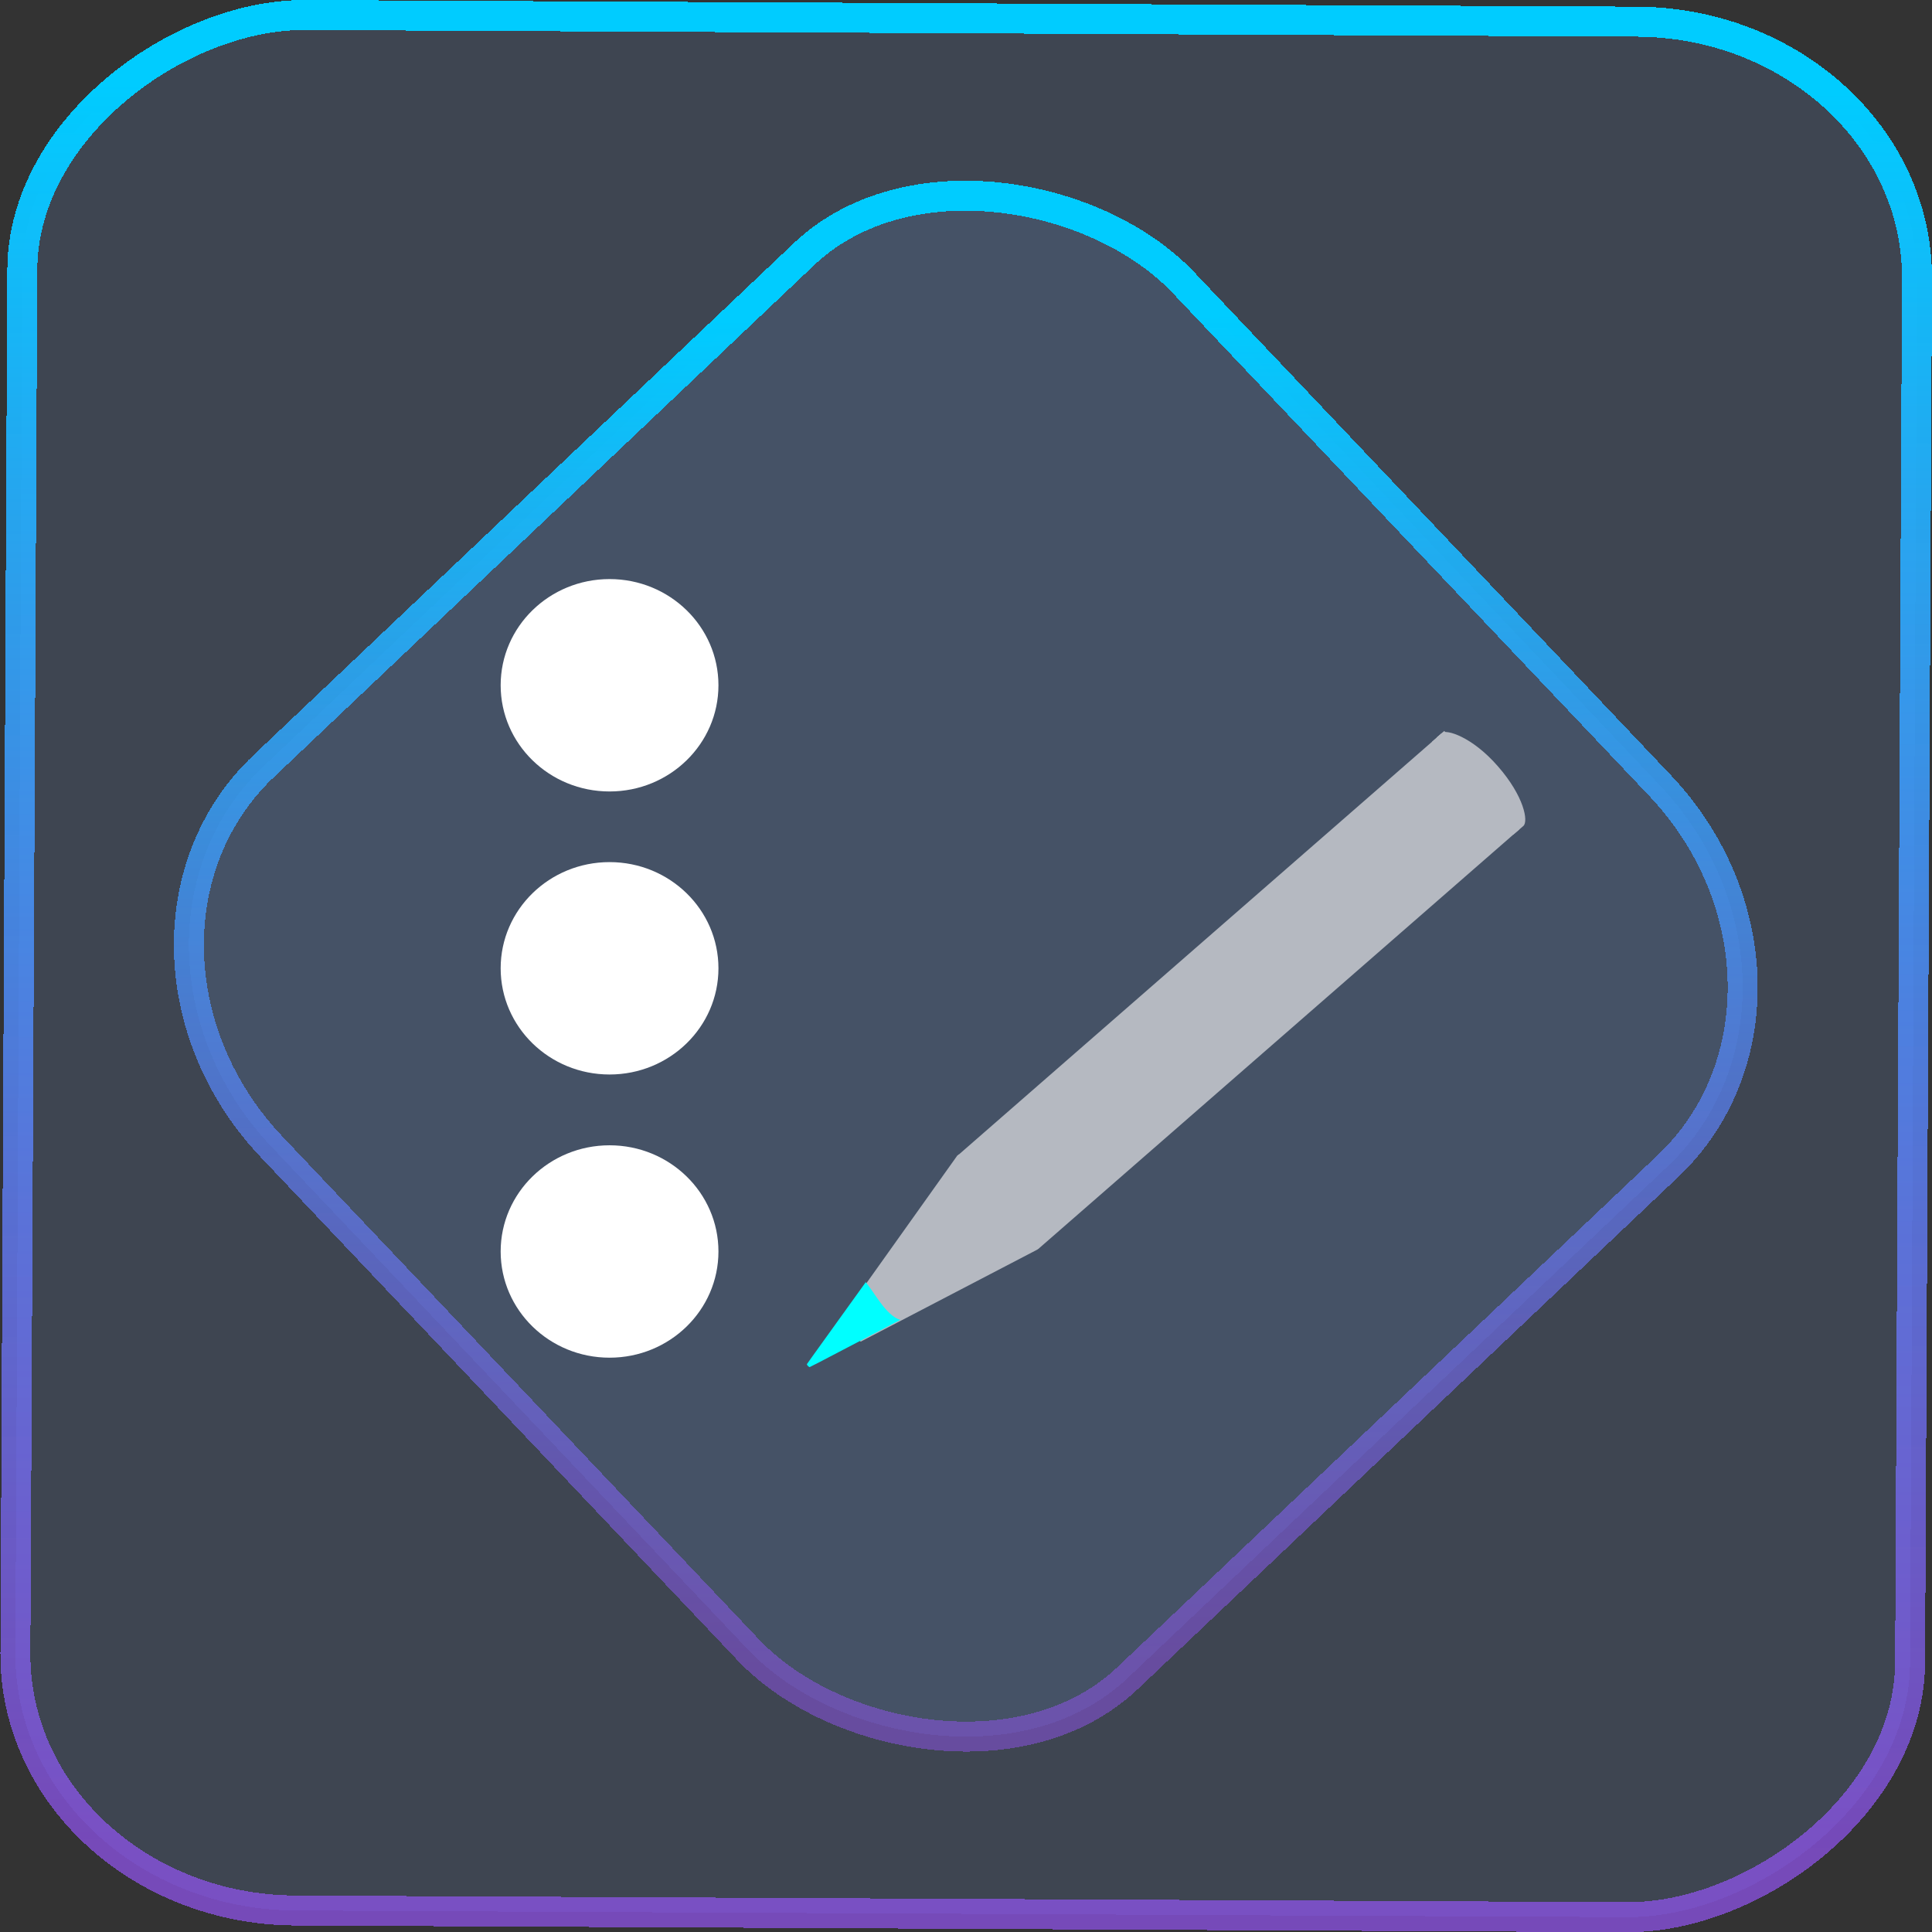 <?xml version="1.0" encoding="UTF-8" standalone="no"?>
<svg
   width="46"
   height="46"
   version="1.1"
   viewBox="0 0 12.171 12.171"
   id="svg12"
   sodipodi:docname="input-tablet.svg"
   inkscape:version="1.3.2 (091e20ef0f, 2023-11-25)"
   xmlns:inkscape="http://www.inkscape.org/namespaces/inkscape"
   xmlns:sodipodi="http://sodipodi.sourceforge.net/DTD/sodipodi-0.dtd"
   xmlns:xlink="http://www.w3.org/1999/xlink"
   xmlns="http://www.w3.org/2000/svg"
   xmlns:svg="http://www.w3.org/2000/svg">
  <rect x="0" y="0" width="12.171" height="12.171" fill="#333333" stroke="none"/>
  <defs
     id="defs16">
    <linearGradient
       id="c"
       y1="523.8"
       x1="403.57"
       y2="536.8"
       x2="416.57"
       gradientUnits="userSpaceOnUse"
       gradientTransform="matrix(0.345,0,0,0.345,-134.804,-174.633)">
      <stop
         stop-color="#292c2f"
         id="stop1568" />
      <stop
         offset="1"
         stop-opacity="0"
         id="stop1570" />
    </linearGradient>
    <linearGradient
       xlink:href="#b-2"
       id="linearGradient4189"
       x1="14.369"
       y1="22.522"
       x2="26.522"
       y2="22.522"
       gradientUnits="userSpaceOnUse" />
    <linearGradient
       x1="36"
       gradientUnits="userSpaceOnUse"
       x2="14"
       y2="12"
       y1="44"
       id="b-2">
      <stop
         style="stop-color:#bfc9c9;stop-opacity:1"
         stop-color="#536161"
         id="stop1579" />
      <stop
         style="stop-color:#fbfbfb;stop-opacity:1"
         stop-color="#f4f5f5"
         offset="1"
         id="stop1581" />
    </linearGradient>
    <linearGradient
       xlink:href="#b-2"
       id="linearGradient4428"
       gradientUnits="userSpaceOnUse"
       x1="31.586"
       y1="36.345"
       x2="1.203"
       y2="6.723" />
    <linearGradient
       xlink:href="#b-2"
       id="linearGradient4189-3"
       x1="14.369"
       y1="22.522"
       x2="26.522"
       y2="22.522"
       gradientUnits="userSpaceOnUse"
       gradientTransform="translate(20.842,61.554)" />
    <linearGradient
       xlink:href="#b-2"
       id="linearGradient4428-5"
       gradientUnits="userSpaceOnUse"
       x1="31.586"
       y1="36.345"
       x2="1.203"
       y2="6.723"
       gradientTransform="translate(20.842,61.554)" />
    <linearGradient
       xlink:href="#b-2"
       id="linearGradient4189-3-3"
       x1="14.369"
       y1="22.522"
       x2="26.522"
       y2="22.522"
       gradientUnits="userSpaceOnUse"
       gradientTransform="translate(4.377,4.421)" />
    <linearGradient
       xlink:href="#b-2"
       id="linearGradient4428-5-5"
       gradientUnits="userSpaceOnUse"
       x1="31.586"
       y1="36.345"
       x2="1.203"
       y2="6.723"
       gradientTransform="translate(4.377,4.421)" />
    <linearGradient
       inkscape:collect="always"
       xlink:href="#linearGradient11"
       id="linearGradient13"
       x1="-43.819"
       y1="23.12"
       x2="-1.955"
       y2="23.12"
       gradientUnits="userSpaceOnUse"
       gradientTransform="scale(0.265)" />
    <linearGradient
       id="linearGradient11"
       inkscape:collect="always">
      <stop
         style="stop-color:#9955ff;stop-opacity:0.656;"
         offset="0"
         id="stop4-3" />
      <stop
         style="stop-color:#00ccff;stop-opacity:1"
         offset="1"
         id="stop11" />
    </linearGradient>
    <linearGradient
       inkscape:collect="always"
       xlink:href="#linearGradient14"
       id="linearGradient15"
       x1="-9.685"
       y1="45.161"
       x2="11.988"
       y2="21.735"
       gradientUnits="userSpaceOnUse"
       gradientTransform="scale(0.265)" />
    <linearGradient
       id="linearGradient14"
       inkscape:collect="always">
      <stop
         style="stop-color:#9955ff;stop-opacity:0.452;"
         offset="0"
         id="stop12" />
      <stop
         style="stop-color:#00ccff;stop-opacity:1"
         offset="1"
         id="stop13" />
    </linearGradient>
    <filter
       id="filter2917-3"
       x="-0.962"
       y="-0.667"
       width="2.924"
       height="2.335"
       color-interpolation-filters="sRGB">
      <feGaussianBlur
         stdDeviation="0.287"
         id="feGaussianBlur732-5" />
    </filter>
    <filter
       id="filter1"
       x="-0.962"
       y="-0.667"
       width="2.924"
       height="2.335"
       color-interpolation-filters="sRGB">
      <feGaussianBlur
         stdDeviation="0.287"
         id="feGaussianBlur1" />
    </filter>
    <filter
       id="filter2"
       x="-0.962"
       y="-0.667"
       width="2.924"
       height="2.335"
       color-interpolation-filters="sRGB">
      <feGaussianBlur
         stdDeviation="0.287"
         id="feGaussianBlur2" />
    </filter>
    <linearGradient
       id="linearGradient2257">
      <stop
         id="stop2259"
         offset="0"
         style="stop-color:#b4942a;stop-opacity:1;" />
      <stop
         id="stop2261"
         offset="1"
         style="stop-color:#e4dcc9;stop-opacity:1" />
    </linearGradient>
    <linearGradient
       id="linearGradient2598">
      <stop
         style="stop-color:#252525;stop-opacity:1;"
         offset="0"
         id="stop2600" />
      <stop
         id="stop2606"
         offset="0.5"
         style="stop-color:#252525;stop-opacity:1;" />
      <stop
         style="stop-color:#252525;stop-opacity:1;"
         offset="0.75"
         id="stop2608" />
      <stop
         style="stop-color:#000000;stop-opacity:1;"
         offset="1"
         id="stop2602" />
    </linearGradient>
    <linearGradient
       id="linearGradient3311">
      <stop
         id="stop3313"
         offset="0"
         style="stop-color:#2d2d2d;stop-opacity:1;" />
      <stop
         style="stop-color:#000000;stop-opacity:1;"
         offset="0.5"
         id="stop3319" />
      <stop
         id="stop3315"
         offset="1"
         style="stop-color:#000000;stop-opacity:1;" />
    </linearGradient>
    <linearGradient
       id="linearGradient3303">
      <stop
         id="stop3305"
         offset="0"
         style="stop-color:#ffffff;stop-opacity:0.683;" />
      <stop
         id="stop3307"
         offset="1"
         style="stop-color:#ffffff;stop-opacity:0;" />
    </linearGradient>
    <linearGradient
       id="linearGradient3225">
      <stop
         id="stop3227"
         offset="0"
         style="stop-color:#ffffff;stop-opacity:1;" />
      <stop
         id="stop3229"
         offset="1"
         style="stop-color:#aeaeae;stop-opacity:1;" />
    </linearGradient>
    <linearGradient
       id="linearGradient3207">
      <stop
         id="stop3209"
         offset="0"
         style="stop-color:#ffffff;stop-opacity:1;" />
      <stop
         id="stop3211"
         offset="1"
         style="stop-color:#252525;stop-opacity:0;" />
    </linearGradient>
    <linearGradient
       id="linearGradient3251">
      <stop
         style="stop-color:#000000;stop-opacity:1;"
         offset="0"
         id="stop3253" />
      <stop
         id="stop14161"
         offset="0.709"
         style="stop-color:#090909;stop-opacity:0.679;" />
      <stop
         style="stop-color:#131313;stop-opacity:0;"
         offset="1"
         id="stop3255" />
    </linearGradient>
    <linearGradient
       id="linearGradient3273">
      <stop
         id="stop3275"
         offset="0"
         style="stop-color:#ffffff;stop-opacity:0.55;" />
      <stop
         id="stop3277"
         offset="1"
         style="stop-color:#ffffff;stop-opacity:0;" />
    </linearGradient>
    <linearGradient
       id="linearGradient3259">
      <stop
         style="stop-color:#ffffff;stop-opacity:0.55;"
         offset="0"
         id="stop3261" />
      <stop
         style="stop-color:#000000;stop-opacity:0;"
         offset="1"
         id="stop3263" />
    </linearGradient>
  </defs>
  <sodipodi:namedview
     id="namedview14"
     pagecolor="#000000"
     bordercolor="#666666"
     borderopacity="1.0"
     inkscape:showpageshadow="2"
     inkscape:pageopacity="0.0"
     inkscape:pagecheckerboard="0"
     inkscape:deskcolor="#d1d1d1"
     showgrid="false"
     inkscape:zoom="5.2149125"
     inkscape:cx="23.20269"
     inkscape:cy="69.032798"
     inkscape:window-width="1920"
     inkscape:window-height="996"
     inkscape:window-x="0"
     inkscape:window-y="0"
     inkscape:window-maximized="1"
     inkscape:current-layer="svg12">
    <inkscape:grid
       type="xygrid"
       id="grid244"
       originx="9.789"
       originy="-31.749"
       spacingy="1"
       spacingx="1"
       units="px"
       visible="false" />
  </sodipodi:namedview>
  <rect
     x="-12.026"
     y="0.149"
     width="11.941"
     height="11.936"
     rx="1.612"
     stroke="url(#paint4_linear_77:23)"
     shape-rendering="crispEdges"
     id="rect5-6-7-3"
     ry="1.774"
     transform="matrix(0.005,-1,1,0.005,0,0)"
     style="fill:#80b3ff;fill-opacity:0.15;stroke:url(#linearGradient13);stroke-width:0.189;stroke-opacity:1" />
  <rect
     x="-3.727"
     y="4.645"
     width="7.913"
     height="7.912"
     rx="1.612"
     shape-rendering="crispEdges"
     id="rect5-6-6-6-6"
     style="fill:#80b3ff;fill-opacity:0.122;stroke:url(#linearGradient15);stroke-width:0.189;stroke-opacity:1"
     ry="1.774"
     transform="matrix(0.726,-0.688,0.688,0.726,0,0)" />
  <ellipse
     cx="3.84"
     cy="7.884"
     id="circle22-6-3-0-1-3"
     style="fill:#ffffff;fill-opacity:1;stroke-width:0.209"
     rx="0.686"
     ry="0.669" />
  <ellipse
     cx="3.84"
     cy="6.1"
     id="circle24-7-6-2-9-9"
     style="fill:#ffffff;fill-opacity:1;stroke-width:0.209"
     rx="0.686"
     ry="0.669" />
  <ellipse
     cx="3.84"
     cy="4.317"
     id="circle26-5-7-8-4-4"
     style="fill:#ffffff;fill-opacity:1;stroke-width:0.209"
     rx="0.686"
     ry="0.669" />
  <path
     sodipodi:nodetypes="czccccc"
     id="path3180-6-1-9-3-7-8"
     d="m 9.085,4.617 c 0.026,-0.023 0.187,0.022 0.351,0.21 0.166,0.19 0.193,0.347 0.161,0.376 -0.021,0.018 -0.042,0.037 -0.064,0.055 C 9.362,5.063 9.192,4.868 9.021,4.673 c 0.021,-0.018 0.042,-0.037 0.064,-0.055 0,0 0,0 0,0"
     style="overflow:visible;fill:#b5b9c1;fill-opacity:1;fill-rule:evenodd;stroke:none;stroke-width:0.038px;stroke-linecap:butt;stroke-linejoin:miter;stroke-opacity:1" />
  <path
     id="path3299-3-9-3-8-8-1"
     d="m 6.041,7.272 -0.012,0.01 -0.737,1.035 0.13,0.135 1.113,-0.58 0.009,-0.007 z"
     style="overflow:visible;fill:#b5b9c1;fill-opacity:1;fill-rule:evenodd;stroke:#000000;stroke-width:0;stroke-linecap:butt;stroke-linejoin:miter;stroke-miterlimit:4;stroke-dasharray:none;stroke-opacity:1" />
  <path
     sodipodi:nodetypes="cccccc"
     id="path2247-2-4-1-0-4-2"
     d="m 5.146,8.574 1.375,-0.717 0.008,-0.007 -0.476,-0.56 -0.011,0.01 z"
     style="overflow:visible;fill:#b5b9c1;fill-opacity:1;fill-rule:evenodd;stroke:#000000;stroke-width:0;stroke-linecap:butt;stroke-linejoin:miter;stroke-miterlimit:4;stroke-dasharray:none;stroke-opacity:1" />
  <path
     sodipodi:nodetypes="csccccsz"
     id="rect2192-0-7-9-4-5-9"
     d="m 6.243,7.612 c 0.063,0.072 0.131,0.061 0.153,0.087 0.004,0.004 0.006,0.009 0.007,0.015 L 9.435,5.069 9.187,4.786 6.148,7.437 c 0.012,0.002 0.022,0.004 0.029,0.012 0.021,0.024 0.002,0.091 0.066,0.163 z"
     style="overflow:visible;fill:#b5b9c1;fill-opacity:1;fill-rule:nonzero;stroke:none;stroke-width:0.019;stroke-linecap:round;stroke-linejoin:round;stroke-miterlimit:4;stroke-dasharray:none;stroke-dashoffset:4;stroke-opacity:1" />
  <path
     id="rect2190-6-8-4-0-0-3"
     d="M 9.426,5.059 6.398,7.701 c 0.02,0.026 -0.003,0.077 0.035,0.12 0.041,0.047 0.081,0.018 0.108,0.047 L 9.571,5.225 Z"
     style="overflow:visible;fill:#b5b9c1;fill-opacity:1;fill-rule:nonzero;stroke:none;stroke-width:0.019;stroke-linecap:round;stroke-linejoin:round;stroke-miterlimit:4;stroke-dasharray:none;stroke-dashoffset:4;stroke-opacity:1"
     sodipodi:nodetypes="ccsccc" />
  <path
     sodipodi:nodetypes="cccccsz"
     id="rect1315-4-0-4-9-1-8"
     d="m 6.066,7.406 c 0.04,0.045 0.091,0.018 0.112,0.042 L 9.206,4.807 9.059,4.64 6.029,7.283 c 1.911e-4,3.438e-4 8.035e-4,0.001 0.003,0.003 0.016,0.019 -0.006,0.076 0.034,0.121 z"
     style="overflow:visible;fill:#b5b9c1;fill-opacity:1;fill-rule:nonzero;stroke:none;stroke-width:0.019;stroke-linecap:round;stroke-linejoin:round;stroke-miterlimit:4;stroke-dasharray:none;stroke-dashoffset:4;stroke-opacity:1" />
  <ellipse
     transform="matrix(0.755,-0.656,-0.66,-0.751,0,0)"
     id="path3301-7-3-5-6-0-8"
     style="overflow:visible;fill:#b5b9c1;fill-opacity:1;fill-rule:nonzero;stroke:none;stroke-width:0.012;stroke-linecap:round;stroke-linejoin:round;stroke-miterlimit:4;stroke-dasharray:none;stroke-dashoffset:4;stroke-opacity:1"
     cx="2.036"
     cy="-9.552"
     rx="1.718"
     ry="0.098" />
  <path
     sodipodi:open="true"
     sodipodi:end="6.2517655"
     sodipodi:start="0"
     sodipodi:type="arc"
     style="overflow:visible;fill:#b5b9c1;fill-opacity:1;fill-rule:nonzero;stroke:none;stroke-width:0.009;stroke-linecap:round;stroke-linejoin:round;stroke-miterlimit:4;stroke-dasharray:none;stroke-dashoffset:4;stroke-opacity:1"
     id="path3321-6-6-0-2-6-5"
     sodipodi:cx="1.6997136"
     sodipodi:cy="-9.6602507"
     sodipodi:rx="2.0646014"
     sodipodi:ry="0.030932492"
     d="m 3.764,-9.66 a 2.065,0.031 0 0 1 -2.048,0.031 2.065,0.031 0 0 1 -2.081,-0.03 2.065,0.031 0 0 1 2.016,-0.031 2.065,0.031 0 0 1 2.112,0.03"
     transform="matrix(0.753,-0.658,-0.659,-0.752,0,0)"
     sodipodi:arc-type="arc" />
  <rect
     transform="matrix(0.658,0.753,-0.754,0.657,0,0)"
     y="-3.821"
     x="9.671"
     height="0.064"
     width="0.335"
     id="rect3205-3-6-1-4-0-6"
     style="overflow:visible;fill:#b5b9c1;fill-opacity:1;fill-rule:nonzero;stroke:none;stroke-width:0;stroke-linecap:round;stroke-linejoin:round;stroke-miterlimit:4;stroke-dasharray:none;stroke-dashoffset:4;stroke-opacity:1" />
  <path
     sodipodi:nodetypes="cszsss"
     id="path3233-7-3-0-9-6-3"
     d="m 9.384,4.782 c 0.107,0.107 0.18,0.24 0.184,0.252 0.004,0.012 -0.097,-0.141 -0.186,-0.219 -0.088,-0.078 -0.215,-0.104 -0.224,-0.113 -0.009,-0.009 -0.069,-0.088 -0.012,-0.075 0.06,0.014 0.156,0.072 0.238,0.154 z"
     style="overflow:visible;fill:#b5b9c1;fill-opacity:1;fill-rule:evenodd;stroke:none;stroke-width:0.038px;stroke-linecap:butt;stroke-linejoin:miter;stroke-opacity:1" />
  <rect
     transform="matrix(0.658,0.753,-0.754,0.657,0,0)"
     y="-3.799"
     x="9.449"
     height="0.041"
     width="0.222"
     id="rect3243-4-2-6-9-1-8"
     style="overflow:visible;fill:#b5b9c1;fill-opacity:1;fill-rule:nonzero;stroke:none;stroke-width:0;stroke-linecap:round;stroke-linejoin:round;stroke-miterlimit:4;stroke-dasharray:none;stroke-dashoffset:4;stroke-opacity:1" />
  <rect
     transform="matrix(0.658,0.753,-0.754,0.657,0,0)"
     style="overflow:visible;fill:#b5b9c1;fill-opacity:1;fill-rule:nonzero;stroke:none;stroke-width:0;stroke-linecap:round;stroke-linejoin:round;stroke-miterlimit:4;stroke-dasharray:none;stroke-dashoffset:4;stroke-opacity:1"
     id="rect3245-5-0-3-3-5-5"
     width="0.222"
     height="0.064"
     x="9.449"
     y="-3.821" />
  <path
     id="path2265-6-5-1-0-6-5"
     d="m 5.452,8.08 -0.335,0.466 -0.034,0.048 c -5.49e-5,1.042e-4 1.669e-4,4.469e-4 1.669e-4,4.469e-4 l -2.834e-4,4.96e-5 c -1.96e-5,1.515e-4 1.669e-4,4.47e-4 1.669e-4,4.47e-4 1.4e-6,1.502e-4 1.669e-4,4.469e-4 1.669e-4,4.469e-4 5.94e-5,2.851e-4 4.486e-4,4.042e-4 6.82e-4,5.678e-4 5.28e-5,1.572e-4 8.29e-5,4.273e-4 1.669e-4,4.47e-4 1.973e-4,3.174e-4 2.638e-4,0.001 6.893e-4,0.002 5.214e-4,0.001 0.003,0.005 0.004,0.006 0.003,0.002 0.007,0.006 0.009,0.007 2.357e-4,1.539e-4 0.001,6.73e-4 0.003,0.001 1.609e-4,4.39e-5 2.832e-4,-4.86e-5 2.834e-4,-4.96e-5 1.519e-4,1.41e-5 2.775e-4,-2.42e-5 2.834e-4,-4.95e-5 1.44e-4,-1.45e-5 2.72e-4,-9e-7 2.835e-4,-4.96e-5 1.383e-4,-2.1e-5 -1.731e-4,-4.207e-4 -1.731e-4,-4.207e-4 1.238e-4,-6.44e-5 2.651e-4,2.84e-5 2.839e-4,-5.15e-5 l 0.061,-0.031 0.509,-0.266 C 5.579,8.288 5.502,8.129 5.451,8.075 Z"
     style="overflow:visible;fill:#00ffff;fill-opacity:1;fill-rule:evenodd;stroke:none;stroke-width:0;stroke-linecap:butt;stroke-linejoin:miter;stroke-miterlimit:4;stroke-dasharray:none;stroke-opacity:1" />
</svg>
